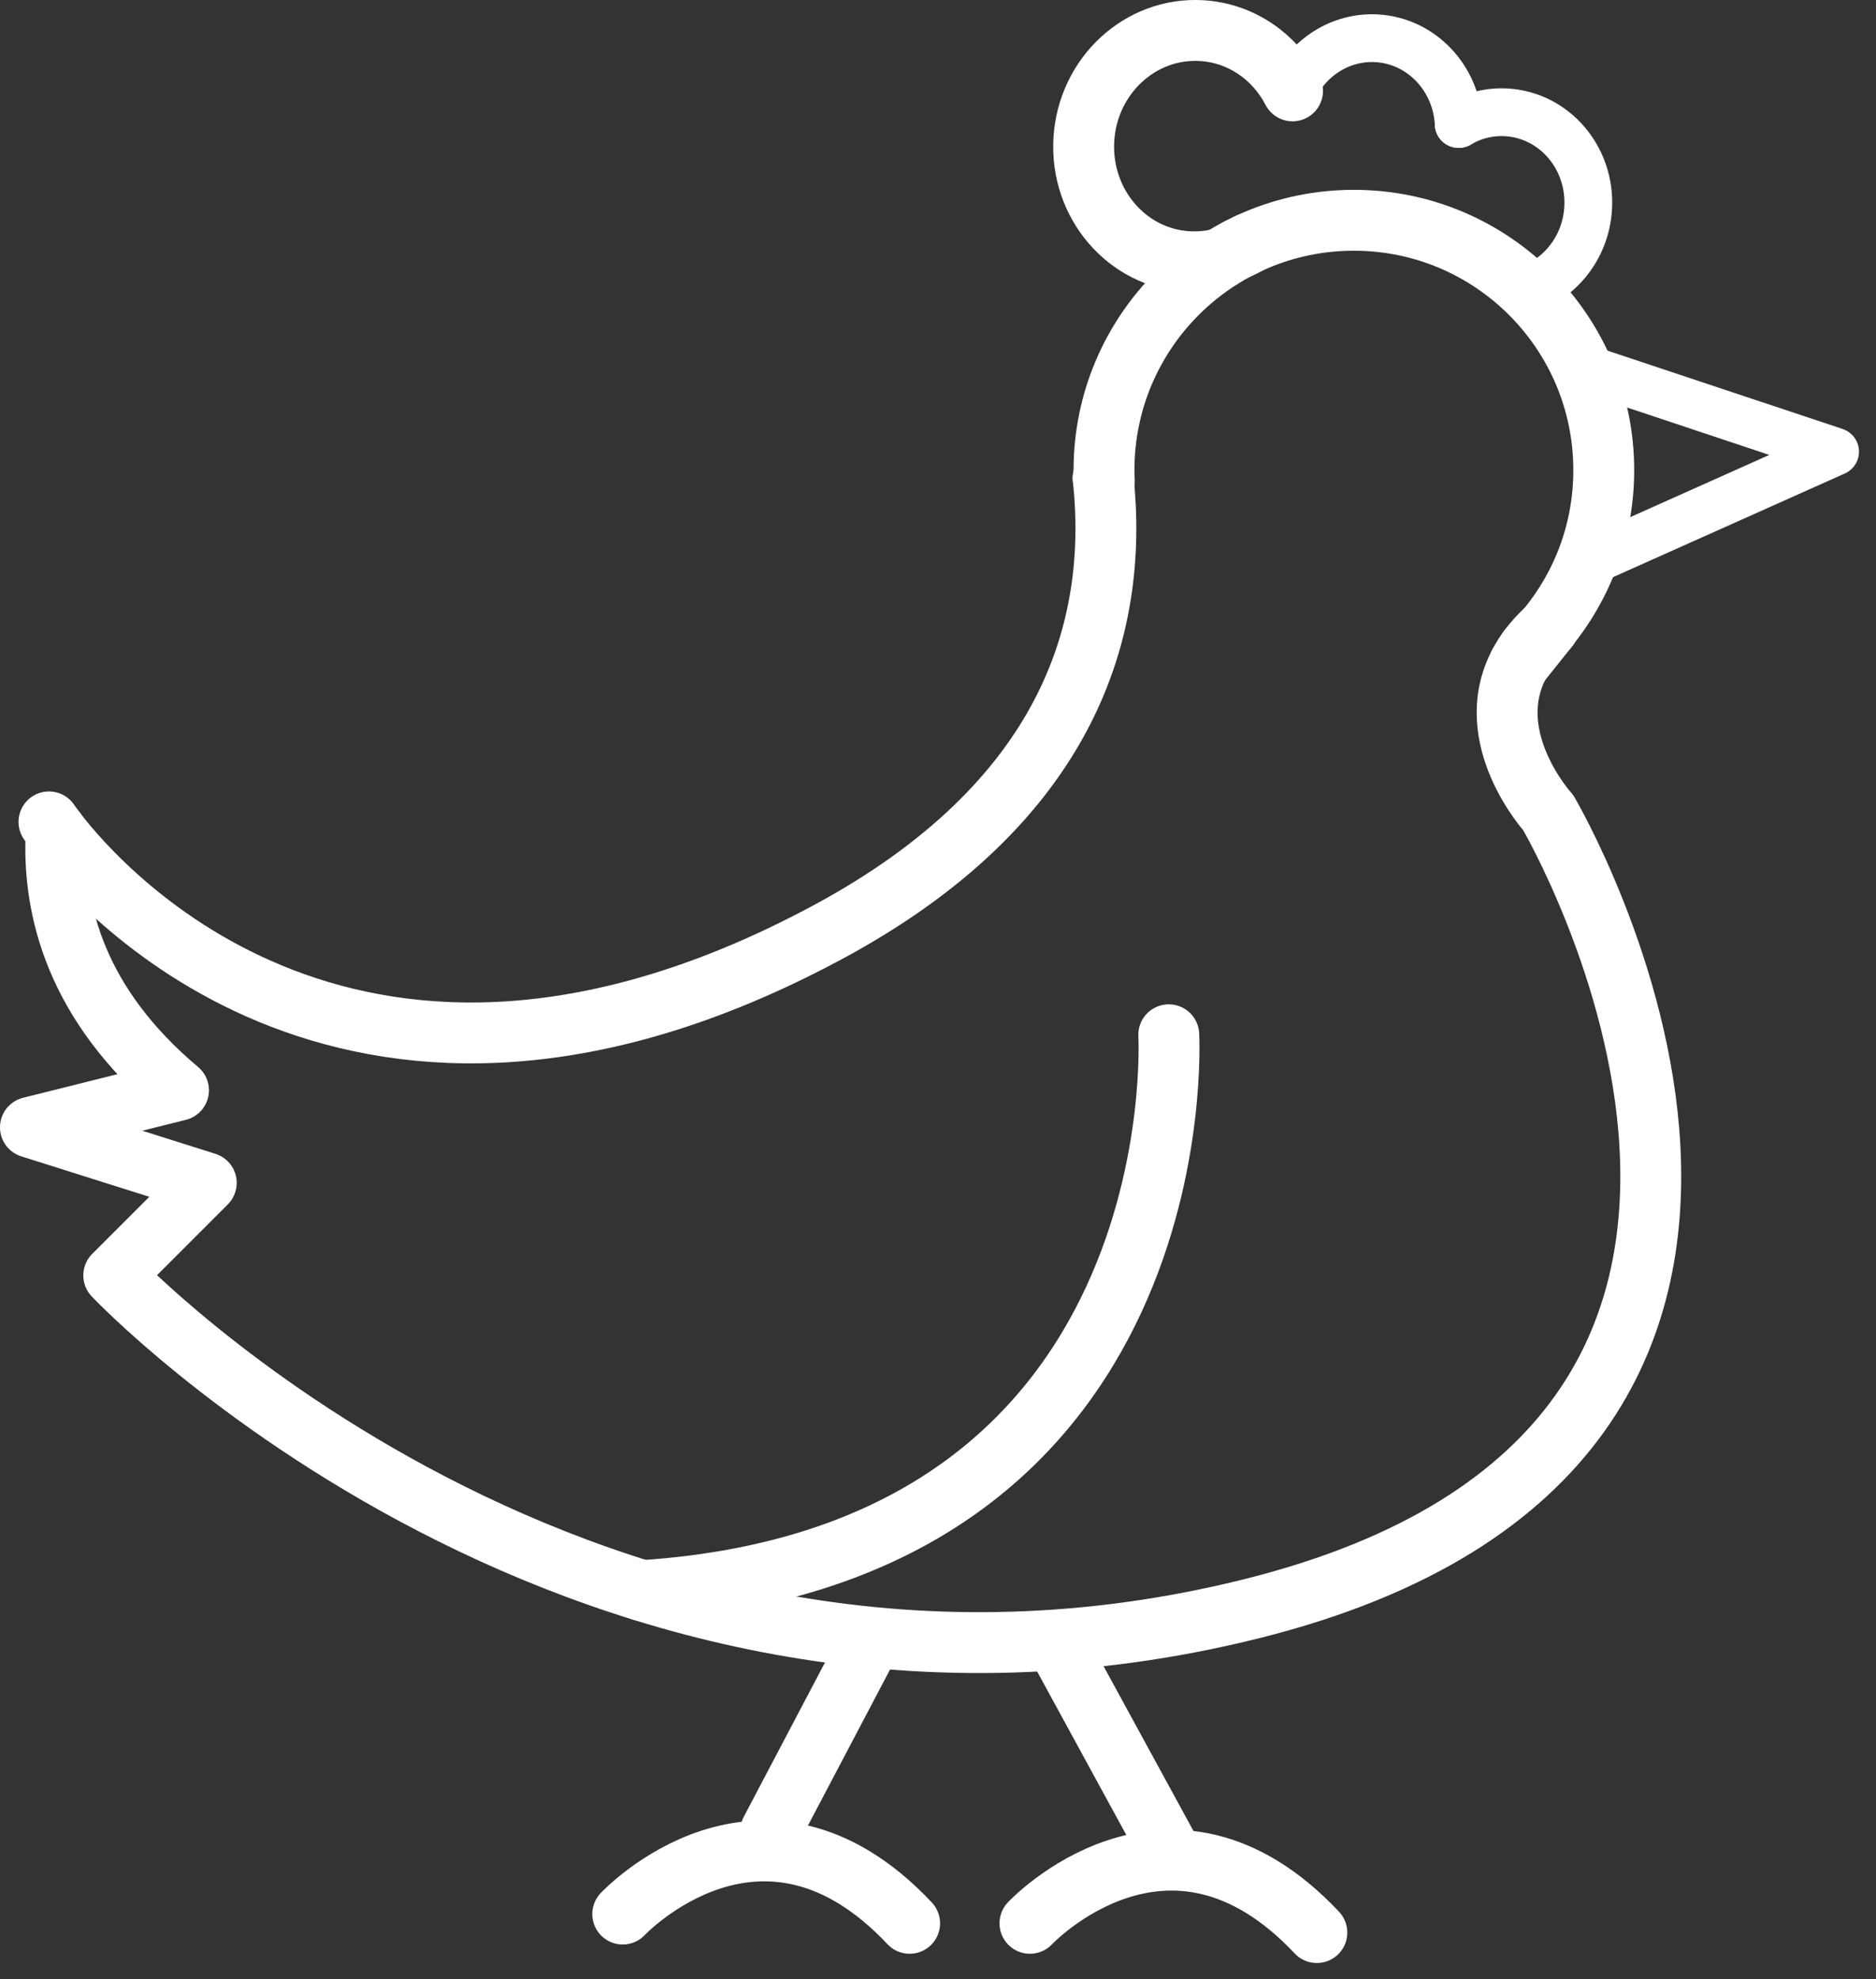 <?xml version="1.0" encoding="UTF-8"?>
<svg width="91px" height="96px" viewBox="0 0 91 96" version="1.1" xmlns="http://www.w3.org/2000/svg" xmlns:xlink="http://www.w3.org/1999/xlink">
    <rect x="0" y="0" width="91" height="96" fill="#333333" stroke="none"/>
    <!-- Generator: Sketch 63.1 (92452) - https://sketch.com -->
    <title>Group 31 Copy</title>
    <desc>Created with Sketch.</desc>
    <g id="Page-1" stroke="none" stroke-width="1" fill="none" fill-rule="evenodd" stroke-linecap="round" stroke-linejoin="round">
        <g id="Artboard-Copy-3" transform="translate(-252, -1310)" stroke="#FFFFFF">
            <g id="Group-31-Copy" transform="translate(253, 1311)">
                <line x1="40.879" y1="79.267" x2="36.39" y2="87.797" id="Stroke-1" stroke-width="2.953"></line>
                <g id="Group-30" transform="translate(0, 0.211)">
                    <path d="M29.207,91.626 C29.207,91.626 35.941,84.443 43.124,92.075" id="Stroke-2" stroke-width="2.953"></path>
                    <path d="M48.96,92.075 C48.96,92.075 55.693,84.892 62.877,92.524" id="Stroke-4" stroke-width="2.953"></path>
                    <path d="M73.171,30.231 C73.171,30.231 73.175,30.231 73.175,30.226 C73.481,29.93 73.768,29.616 74.037,29.284 C75.761,27.191 76.794,24.516 76.794,21.593 C76.794,14.9 71.366,9.473 64.672,9.473 C57.979,9.473 52.552,14.9 52.552,21.593 C52.552,21.773 52.556,21.944 52.565,22.119 L52.565,22.123" id="Stroke-6" stroke-width="2.953"></path>
                    <line x1="74.1" y1="29.225" x2="72.695" y2="30.985" id="Stroke-8" stroke-width="2.953"></line>
                    <polyline id="Stroke-10" stroke-width="2.953" points="52.565 22.123 52.565 22.119 52.511 21.984"></polyline>
                    <path d="M1.375,38.653 C1.375,38.653 1.492,38.828 1.724,39.133 C3.91,41.984 16.363,56.21 39.084,44.04 C50.882,37.719 53.288,29.221 52.511,21.984" id="Stroke-12" stroke-width="2.953"></path>
                    <path d="M74.1,29.225 C74.078,29.243 74.055,29.266 74.037,29.284 C73.696,29.593 73.413,29.912 73.175,30.226 C73.175,30.231 73.171,30.231 73.171,30.231 C72.982,30.482 72.825,30.733 72.695,30.985 C70.796,34.572 74.1,38.204 74.1,38.204 C74.1,38.204 92.057,68.73 59.734,76.811 C27.412,84.892 4.517,60.65 4.517,60.65 L9.006,56.161 L0.476,53.467 L7.659,51.671 C2.73,47.532 1.527,42.962 1.725,39.133" id="Stroke-14" stroke-width="2.953"></path>
                    <line x1="55.694" y1="88.484" x2="50.307" y2="78.608" id="Stroke-16" stroke-width="2.953"></line>
                    <path d="M55.694,48.978 C55.694,48.978 57.129,74.17 30.15,75.939" id="Stroke-18" stroke-width="2.953"></path>
                    <path d="M59.102,10.828 L59.105,10.828 C59.258,10.766 59.407,10.689 59.55,10.608 C59.55,10.608 59.554,10.608 59.554,10.604" id="Stroke-20" stroke-width="2.953"></path>
                    <path d="M58.219,11.327 C57.712,11.457 57.173,11.511 56.621,11.479 C53.649,11.305 51.391,8.651 51.575,5.558 C51.759,2.465 54.313,0.099 57.285,0.274 C59.216,0.391 60.845,1.549 61.698,3.197" id="Stroke-22" stroke-width="2.953"></path>
                    <path d="M61.698,3.196 C62.416,1.603 64.006,0.543 65.792,0.646 C67.961,0.777 69.653,2.59 69.757,4.803" id="Stroke-24" stroke-width="2.317"></path>
                    <path d="M69.757,4.804 C70.439,4.4 71.238,4.189 72.078,4.238 C74.408,4.377 76.181,6.456 76.037,8.885 C75.921,10.865 74.565,12.463 72.81,12.916" id="Stroke-26" stroke-width="2.317"></path>
                    <polyline id="Stroke-28" stroke-width="2.317" points="75.716 16.597 88.016 20.696 75.922 26.105"></polyline>
                </g>
            </g>
        </g>
    </g>
</svg>